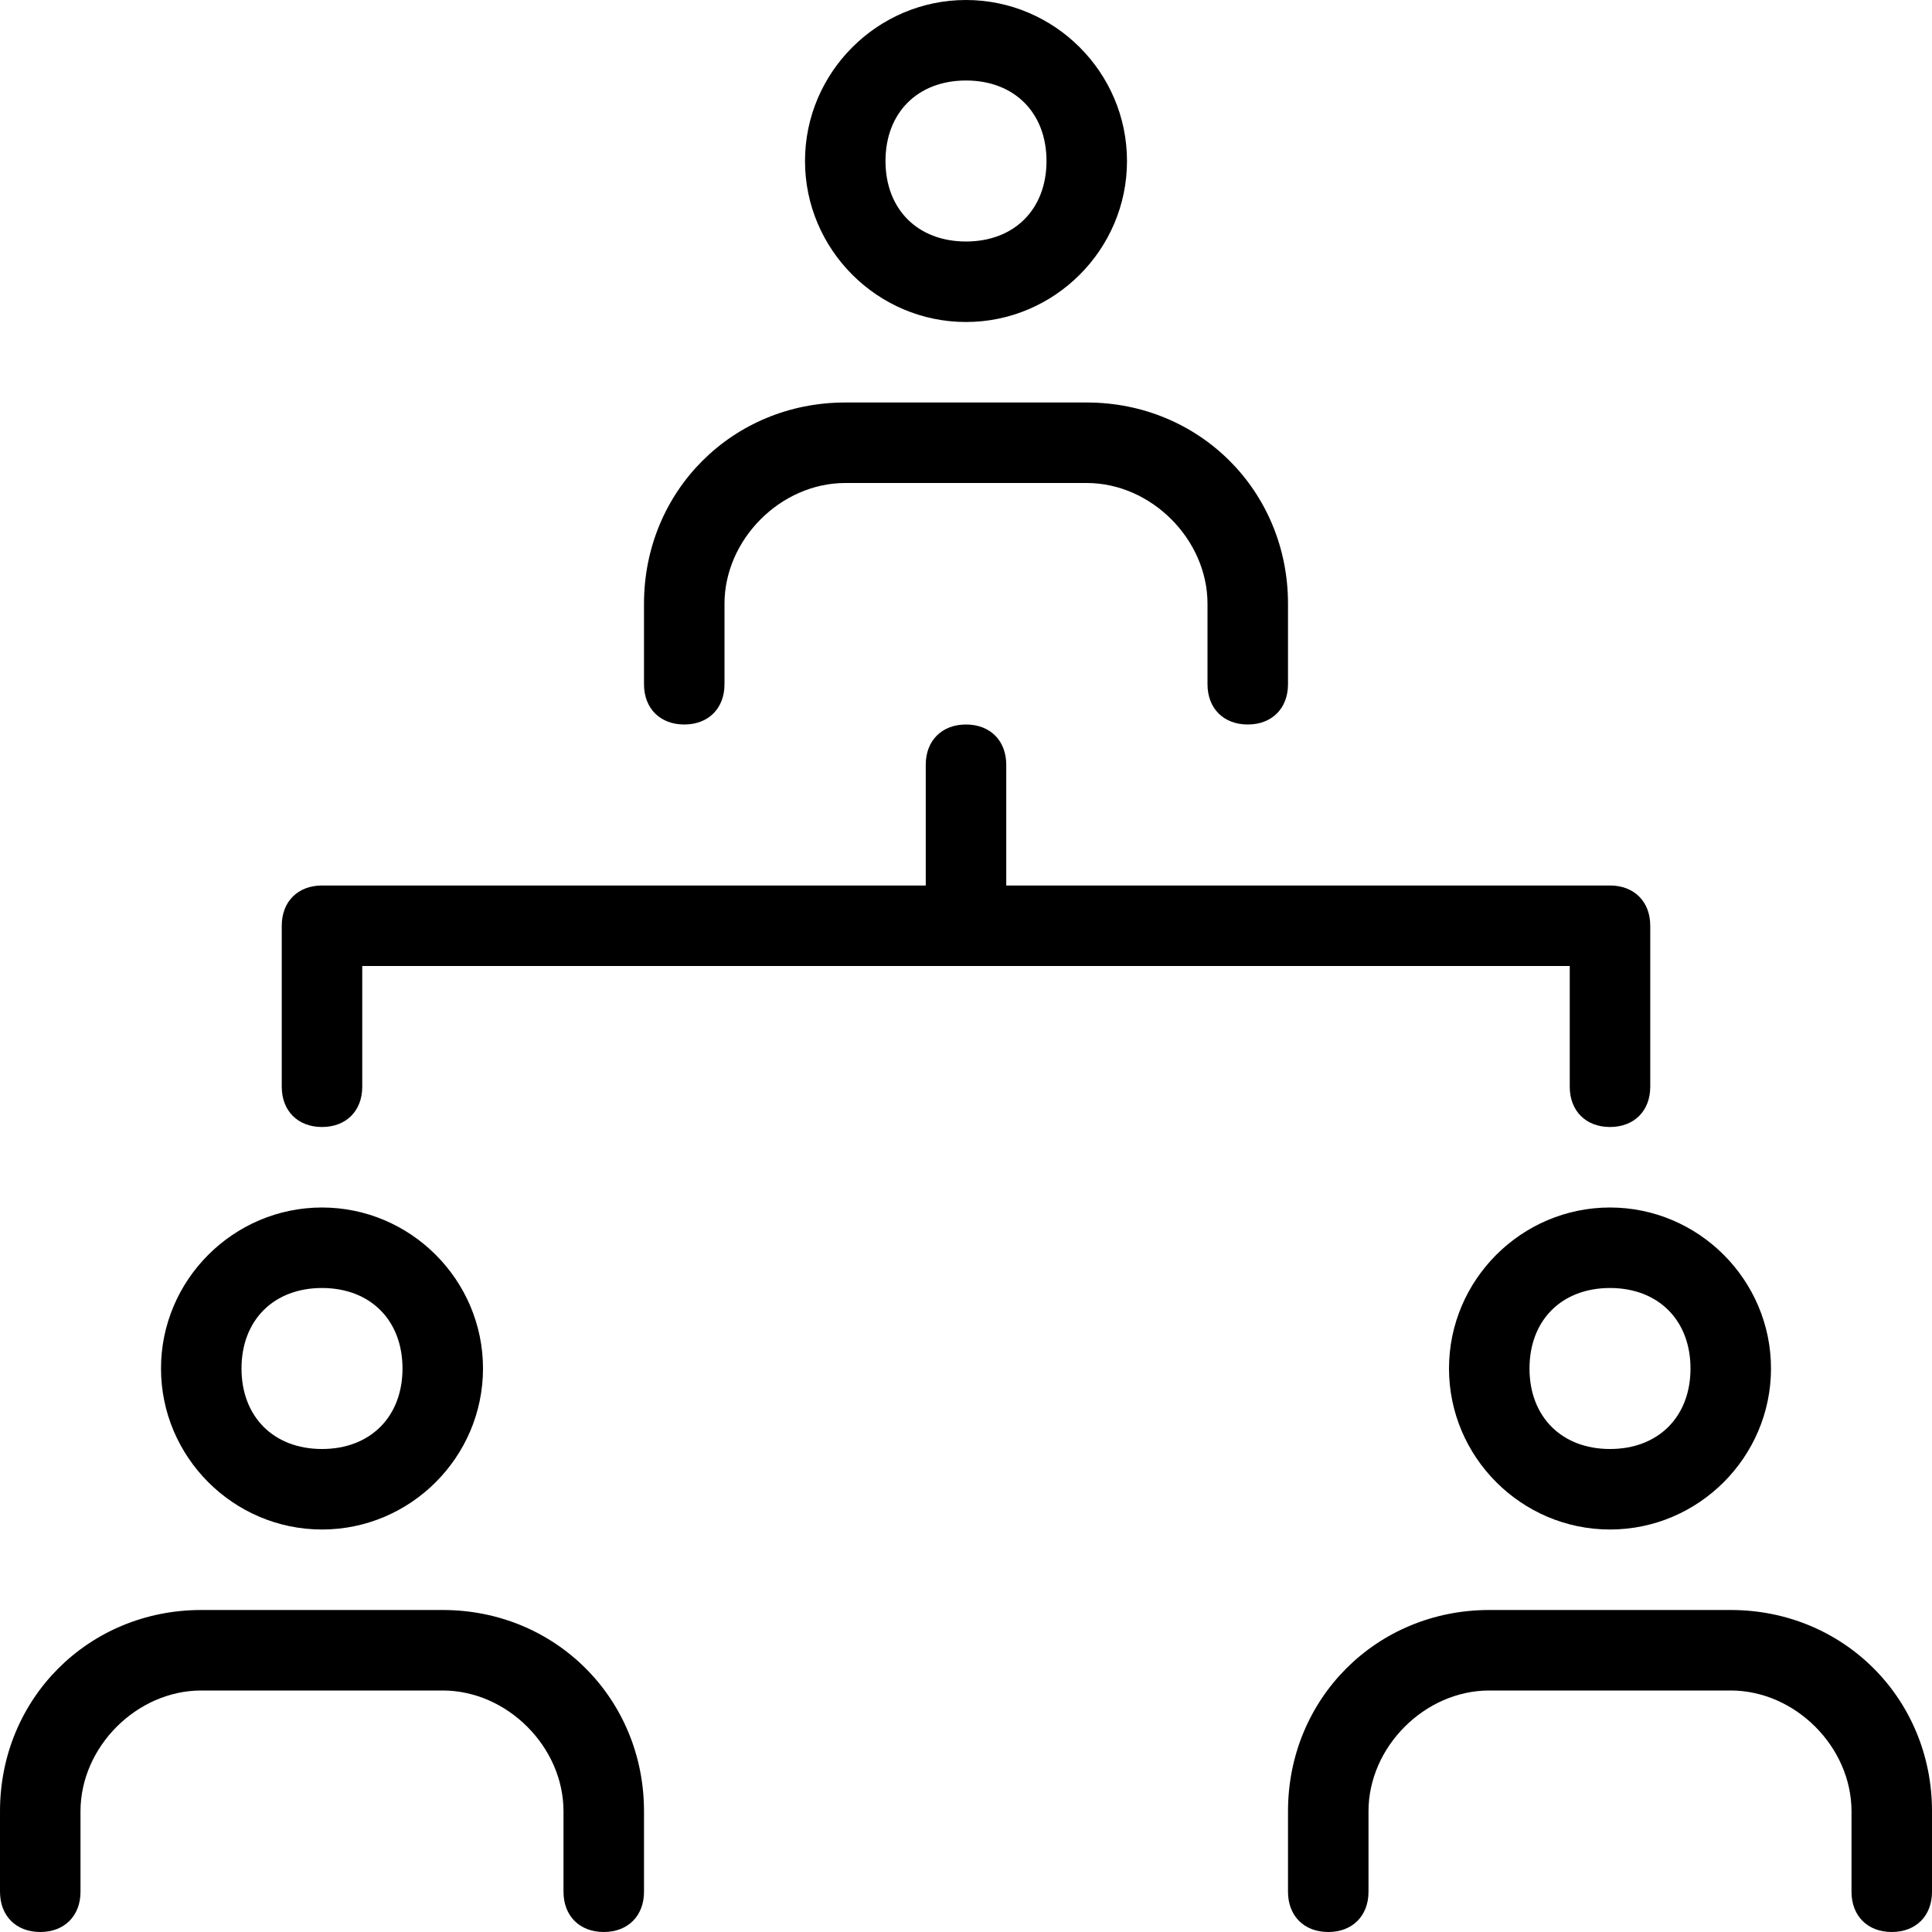 <svg id="light" enable-background="new 0 0 24 24" height="512" viewBox="0 0 24 24" width="512" xmlns="http://www.w3.org/2000/svg"><g><path d="m12 4c-1.1 0-2-.9-2-2s.9-2 2-2 2 .9 2 2-.9 2-2 2zm0-3c-.6 0-1 .4-1 1s.4 1 1 1 1-.4 1-1-.4-1-1-1z"/></g><g><path d="m15.5 9c-.3 0-.5-.2-.5-.5v-1c0-.8-.7-1.5-1.5-1.5h-3c-.8 0-1.5.7-1.5 1.5v1c0 .3-.2.5-.5.5s-.5-.2-.5-.5v-1c0-1.4 1.1-2.5 2.5-2.5h3c1.4 0 2.5 1.1 2.5 2.5v1c0 .3-.2.5-.5.5z"/></g><g><path d="m4 19c-1.1 0-2-.9-2-2s.9-2 2-2 2 .9 2 2-.9 2-2 2zm0-3c-.6 0-1 .4-1 1s.4 1 1 1 1-.4 1-1-.4-1-1-1z"/></g><g><path d="m7.5 24c-.3 0-.5-.2-.5-.5v-1c0-.8-.7-1.5-1.5-1.5h-3c-.8 0-1.5.7-1.5 1.5v1c0 .3-.2.5-.5.5s-.5-.2-.5-.5v-1c0-1.4 1.1-2.5 2.5-2.5h3c1.4 0 2.5 1.1 2.5 2.5v1c0 .3-.2.5-.5.5z"/></g><g><path d="m20 19c-1.1 0-2-.9-2-2s.9-2 2-2 2 .9 2 2-.9 2-2 2zm0-3c-.6 0-1 .4-1 1s.4 1 1 1 1-.4 1-1-.4-1-1-1z"/></g><g><path d="m23.5 24c-.3 0-.5-.2-.5-.5v-1c0-.8-.7-1.5-1.5-1.5h-3c-.8 0-1.5.7-1.5 1.5v1c0 .3-.2.5-.5.5s-.5-.2-.5-.5v-1c0-1.4 1.1-2.5 2.5-2.5h3c1.4 0 2.5 1.1 2.5 2.5v1c0 .3-.2.5-.5.5z"/></g><g><path d="m20 14c-.3 0-.5-.2-.5-.5v-1.5h-15v1.5c0 .3-.2.5-.5.5s-.5-.2-.5-.5v-2c0-.3.2-.5.5-.5h16c.3 0 .5.2.5.5v2c0 .3-.2.5-.5.5z"/></g><g><path d="m12 12c-.3 0-.5-.2-.5-.5v-2c0-.3.2-.5.5-.5s.5.2.5.5v2c0 .3-.2.5-.5.5z"/></g></svg>